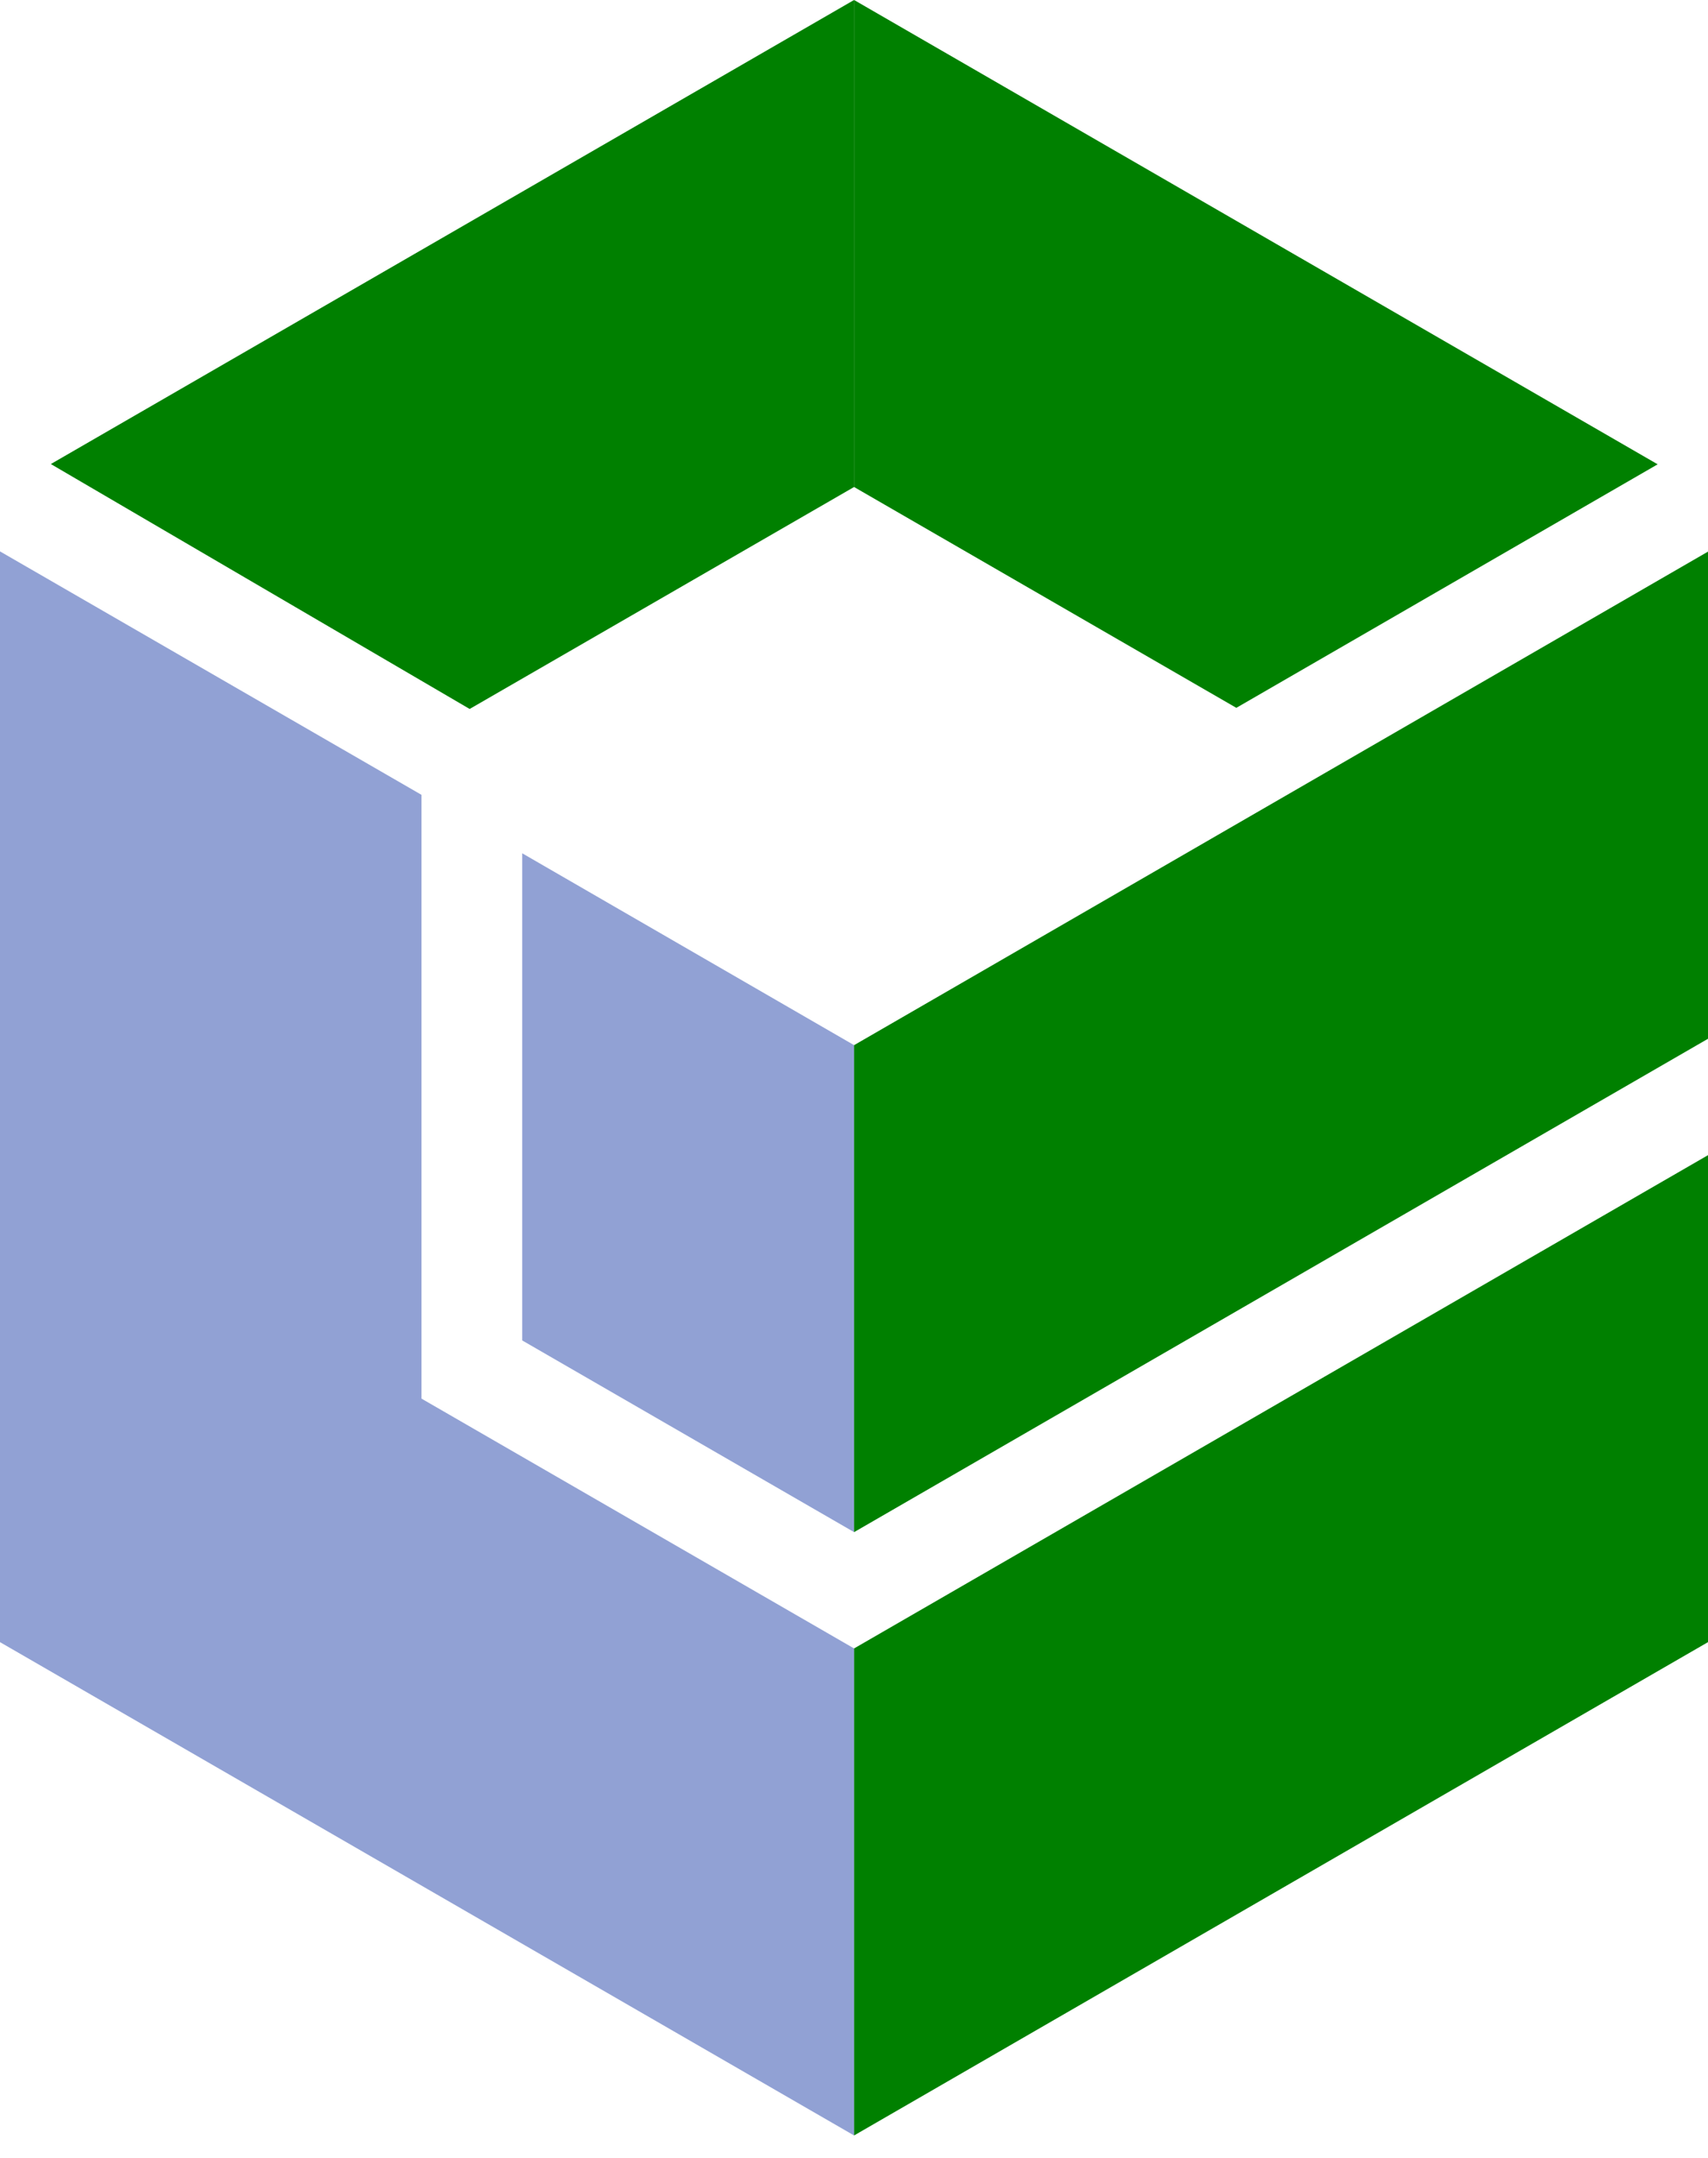 <svg width="38" height="48" viewBox="0 0 38 48" fill="none" xmlns="http://www.w3.org/2000/svg">
<g id="Random Symboles 3">
<g id="Group">
<path id="Vector" d="M19.002 36.667V47.5L38 36.527V25.695L19.002 36.667Z" fill="#008000"/>
<path id="Vector_2" d="M27.506 15.745L36.88 10.328L19.002 -1.52588e-05V10.833L27.506 15.745Z" fill="#008000"/>
<path id="Vector_3" d="M11.618 18.98V29.816L19.002 34.08V23.248L11.618 18.98Z" fill="#91A1D4"/>
<path id="Vector_4" d="M38 12.27L19.002 23.248V34.08L38 23.106V12.27Z" fill="#008000"/>
<path id="Vector_5" d="M1.131 10.322L10.449 15.77L19.001 10.833V-1.52588e-05L1.131 10.322Z" fill="#008000"/>
<path id="Vector_6" d="M9.377 31.11V17.68L0 12.265V36.527L19.001 47.5V36.667L9.377 31.11Z" fill="#91A1D4"/>
</g>
</g>
</svg>
